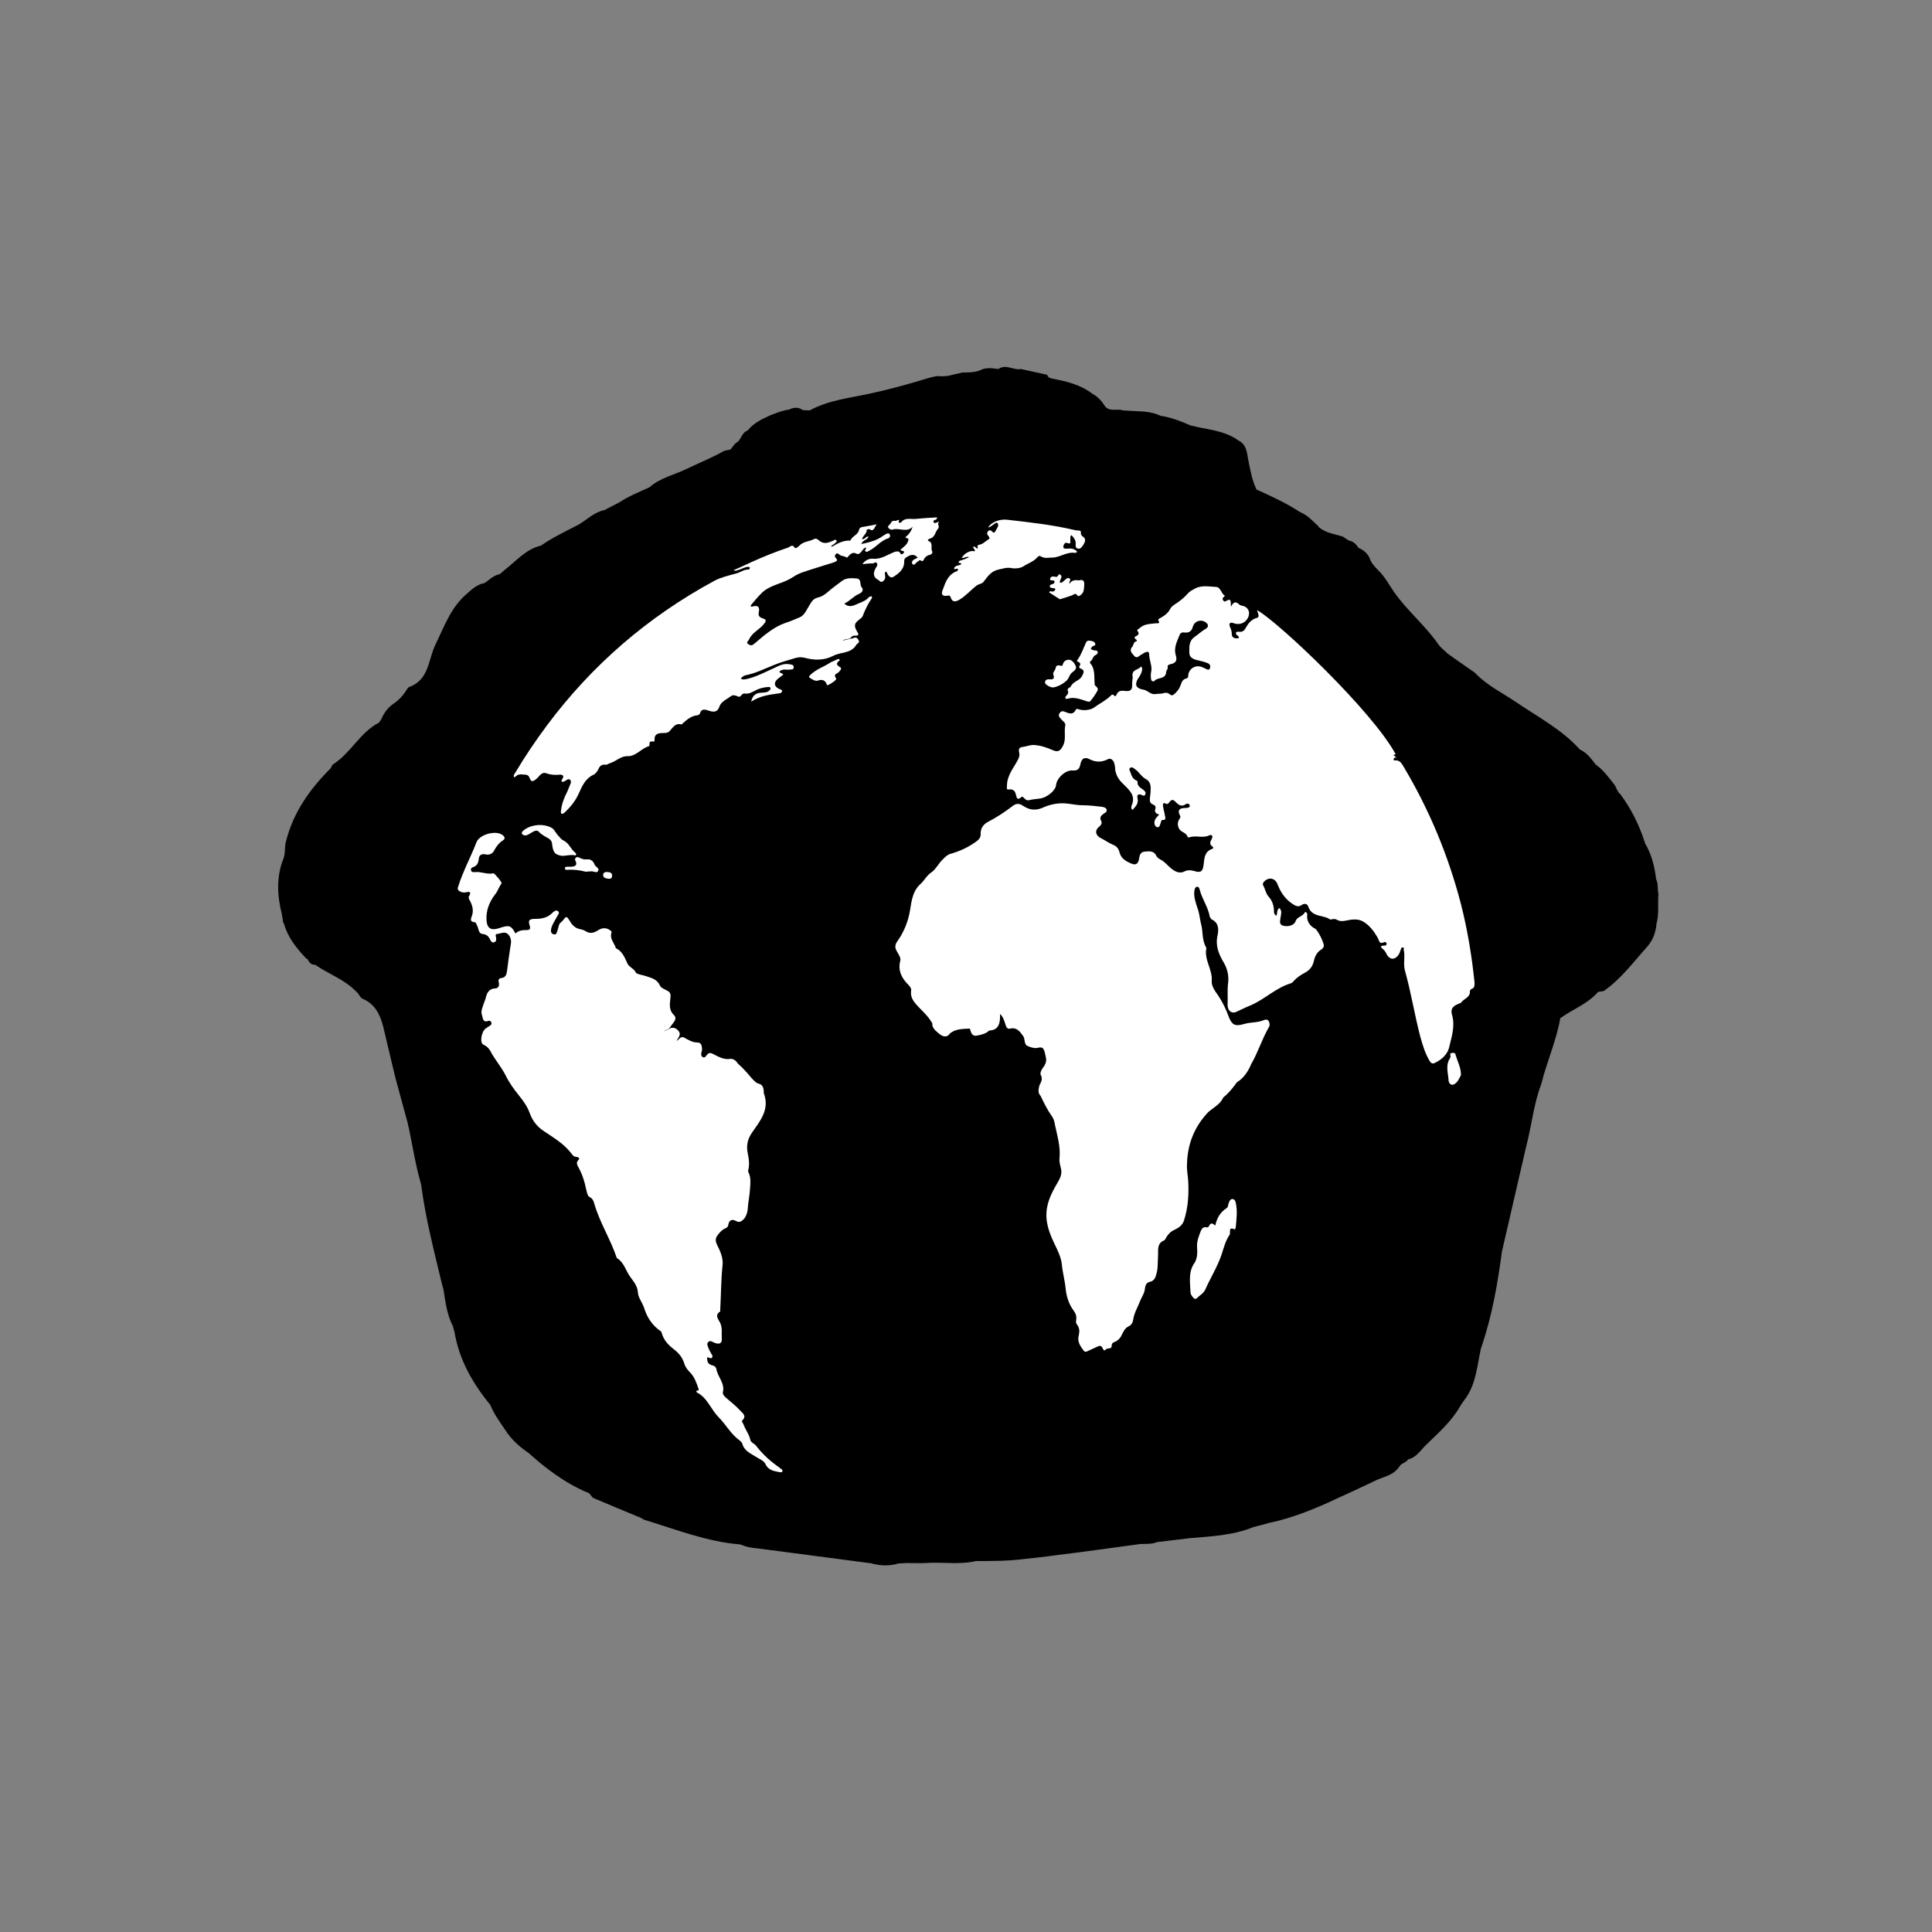<?xml version="1.0" encoding="utf-8"?>
<!-- Generator: Adobe Illustrator 22.1.0, SVG Export Plug-In . SVG Version: 6.00 Build 0)  -->
<svg version="1.1" id="Layer_1" xmlns="http://www.w3.org/2000/svg" xmlns:xlink="http://www.w3.org/1999/xlink" x="0px" y="0px"
	 viewBox="0 0 500 500" style="enable-background:new 0 0 500 500;" xml:space="preserve">
<rect x="0" y="0" width="500" height="500" fill="#808080" stroke="none"/>
<style type="text/css">
	.st0{fill:#FFFFFF;}
</style>
<g>
	<g>
		<path d="M428.6,227.5C428.6,227.5,428.6,227.5,428.6,227.5c-0.4-3.3-1.2-6.5-2.9-9.3c0,0,0,0,0,0c0-0.1,0-0.3-0.1-0.4
			c-1.4-4.4-3.5-8.5-6.2-12.2c-0.8-0.6-1-1.6-1.5-2.4c-1.5-1.9-2.9-3.9-4.9-5.3c-1.1-1.4-2.2-3-3.9-3.8c-0.1-0.1-0.2-0.1-0.3-0.2
			c0,0,0,0,0,0c-4.6-5.1-10.7-8.3-16.3-12.1c-3.7-2.5-7.7-4.4-10.8-7.7c-2.4-1.7-4.8-3.3-7.1-5v0c-0.8-0.8-1.8-1.5-2.4-2.4
			c-3.4-4.9-8.1-8.7-11.5-13.6c-1.3-1.9-2.4-4-4.1-5.6c0,0,0,0,0,0c-0.9-0.9-1.8-1.9-2.2-3.2c-0.6-1.2-1.6-2-2.8-2.5c0,0,0,0,0,0
			c-0.6-0.9-1.3-1.7-2.5-1.9c-0.5-0.3-1-0.6-1.5-1c-2.1-0.7-4.5-0.9-6.3-2.5c0,0,0,0,0,0l0-0.1c0,0,0,0,0,0c0,0,0,0,0,0l0,0
			c0,0,0,0,0,0c-1.5-1.4-2.9-3-4.9-3.8v0c-3.5-2.3-7.4-4.1-11.2-5.8c0,0,0,0,0,0c-1.1-2.2-1.5-4.5-2-6.9c-0.5-2.1-0.3-4.6-2.7-5.8
			c0,0,0,0,0,0c-3.7-2.7-8.2-2.8-12.4-3.9c0,0,0,0,0,0c-2.5-1.1-5.1-2.1-7.8-2.5c0,0,0,0,0,0c-2.6-1.3-5.5-1.1-8.3-1.3c0,0,0,0,0,0
			c-0.5,0-0.9-0.1-1.4-0.1c0,0,0,0,0,0c-1.4-0.5-3.2,0.4-4.5-0.9c-0.9-1.4-1.9-2.6-3.4-3.4c0,0,0,0,0,0c0,0,0,0,0,0
			c-3-2.3-6.6-3.2-10.3-3.9c0,0,0,0,0,0l0,0c-0.6-0.1-1.2-0.3-1.4-1c-2.3-0.5-4.5-1-6.8-1.5l0,0v0c-1.9,0.4-3.9-1.4-5.8,0
			c-1.7-0.2-3.3-0.5-4.9,0.4c0,0,0,0,0,0c-1.4,0.5-2.9,0.5-4.4,0.5c-1.3,0.3-2.6,0.6-3.9,0.9c-0.5,0-1,0.1-1.5,0.1v0c0,0,0,0,0,0
			c-1.1-0.2-2.2,0.1-3.3,0.4c-4.9,1.5-9.9,2.9-15,4c-5.3,1.2-10.9,1.7-15.8,4.4c0,0,0,0,0,0l0,0c-0.6,0-1.3,0-1.9-0.1
			c-1.1-0.8-2.3-0.7-3.5-0.1c-1.7,0.2-3.3,0.9-4.9,1.5c-2.2,1-4.3,2-5.8,3.9c-1.4,0.5-1.6,1.9-2.5,2.9c-0.9,0.4-1.3,1.3-1.9,2
			c-0.6,0.2-1.3,0.2-1.9,0.5c-3,1.7-6.3,3-9.4,4.5c-3.2,1.6-6.9,2.3-9.7,4.8v0c-2.6,1.2-5.4,2.3-7.8,3.9c0,0,0,0,0,0
			c-1.3,0.7-2.6,1.3-3.8,2c-2.7,0.5-4.6,2.5-6.8,3.8v0c-3.3,1.7-6.7,3.3-9.7,5.4c-3.9,0.9-6.4,4-9.4,6.3c0,0,0,0,0,0
			c-0.4,0.4-0.9,0.8-1.3,1.1c-1.6,0.3-2.7,1.5-3.9,2.3v0c-1.8,0.3-3.2,1.5-4.5,2.7c-4.2,3.5-5.9,8.5-8.2,13.2
			c-1.9,3.9-1.6,9.1-6.8,11c-0.4,0.1-0.6,0.7-0.9,1.1c-0.8,1.2-1.8,2.3-3,3.1c-1.5,1-2.6,2.4-3.3,4.1c-0.2,0.3-0.4,0.6-0.6,0.9
			c-4.9,2.5-7.3,7.9-11.9,10.8c-0.3,0.2-0.4,0.7-0.6,1c0,0,0,0,0,0c0,0,0,0,0,0c-5.4,5.4-9.7,11.4-11.6,19c-0.4,1.4-0.1,2.9-0.6,4.3
			c-1.9,4.7-1.7,9.5-0.5,14.3c0,0,0,0,0,0c0.1,0.6,0.2,1.2,0.3,1.7c0,0.4,0.1,0.7,0.3,1c1,3.5,3.2,6.3,5.8,9c0,0,0,0,0,0
			c0,0,0,0,0,0c0.1,0.1,0.2,0.1,0.3,0.1c0.4,0.9,0.9,1.5,2,1.5c0,0,0,0,0,0c3,2.1,6.5,3.4,9.4,5.8c0,0,0,0,0,0
			c0.5,0.5,1,0.9,1.5,1.4c0,0,0,0,0,0c0.5,0.6,0.8,1.4,1.4,1.6c3.2,1.4,4.5,4.1,5.3,7.3c0,0,0,0,0,0c1.1,4.5,2.1,9,3.2,13.4
			c1,3.8,2.1,7.6,3.1,11.4c1.2,5.2,1.9,10.5,3.4,15.6c0,0,0,0,0,0c0,0.1,0,0.3,0.1,0.4c1.1,8.6,3.3,17,5.3,25.4c0,0,0,0,0,0
			c0.2,0.6,0.3,1.2,0.5,1.9c0.5,3.2,0.9,6.4,2.4,9.3c0,0,0,0,0,0c0.1,0.5,0.3,1,0.4,1.4c0,0,0,0,0,0c1.2,7.3,4.7,13.4,9.3,19
			c0,0,0,0,0,0c0.9,2.3,2.4,4.3,3.8,6.4c1.5,2.4,3.6,4.3,5.9,5.9c0,0,0,0,0,0c0.2,0.1,0.3,0.2,0.5,0.4c1.3,1.1,2.5,2.2,3.8,3.2
			c3.6,2.8,7.4,5.3,11.7,7c0.1,0,0.1-0.1,0.2-0.1c0,0,0,0,0,0c0,0,0,0,0,0c-0.1,0-0.2,0.1-0.3,0.1c0.4,0.4,0.7,1,1.1,1.2
			c4,1.7,8.1,3.4,12.2,5.1l0,0c0.3,0.2,0.6,0.3,0.9,0.5l0,0l0,0c8.2,2.5,16.2,5.7,24.9,6.4c1.4,0.6,2.8,0.9,4.3,1c0,0,0,0,0,0
			c9.9,1.3,19.8,2.6,29.7,3.9c0.3,0.1,0.5,0.2,0.8,0.2c2.1,0.5,4.2,0.4,6.2-0.2c0,0,0,0,0,0c0.6,0,1.2,0,1.9-0.1l0,0l0,0
			c1.7,0,3.4,0.1,5.1,0c4.3-0.3,8.7,0.5,13-0.5c0,0,0,0,0,0c4.1,0,8.1,0,12.2-0.5c0,0,0,0,0,0c2.8-0.3,5.6-0.6,8.4-1
			c7.3-0.9,14.5-1.9,21.8-2.9l0,0l0,0c1.5-0.1,3,0.1,4.4-0.5c0,0,0,0,0,0c2.8-0.3,5.5-0.7,8.3-1c5.6-0.5,11.3-0.7,16.7-2.9
			c0,0,0,0,0,0c1.3-0.3,2.6-0.7,3.8-1c0.1-0.1,0.2-0.2,0.4-0.2c-0.1,0.1-0.3,0.1-0.4,0.2c6.1-1.3,11.9-3.6,17.6-6.3
			c0-0.1,0.1-0.1,0.1-0.2c0,0.1-0.1,0.1-0.1,0.2c3.3-1.5,6.6-3,9.9-4.6c2.1-1.1,4.5-1.3,6.1-3.3c0,0,0,0,0,0c0,0,0,0,0,0
			c0.2-0.3,0.5-0.6,0.7-0.9c0,0,0,0,0,0c0.6-0.5,1.5-0.7,1.9-1.4l0,0c2.2-0.5,3.3-2.5,4.8-3.9c3.2-3.1,6.5-6,8.7-9.9l0,0l0,0
			c0.5-0.8,1-1.5,1.6-2.3c2.6-3.9,2.8-8.4,3.8-12.8c0.2-0.3,0.2-0.5,0.3-0.8c2.6-7.8,4-15.9,5.1-24.1c2.1-9.1,4.2-18.2,6.3-27.3
			c1.4-5.3,1.9-10.9,3.9-16.1v0c1.4-5.7,3.9-11.2,4.9-17c0,0,0,0,0,0c3.2-2.3,7.1-3.7,9.8-6.8c0.5-0.1,0.9-0.1,1.4-0.2c0,0,0,0,0,0
			c4.5-3.1,7.7-7.5,11.3-11.5c1.5-1.7,2.2-3.7,2.4-5.9v0c0.7-2.6,0.3-5.2,0.5-7.8v0c0,0,0,0,0,0
			C428.9,230.1,429.2,228.8,428.6,227.5z M170.7,143.8C170.7,143.8,170.7,143.8,170.7,143.8L170.7,143.8
			C170.7,143.8,170.7,143.8,170.7,143.8C170.7,143.8,170.7,143.8,170.7,143.8C170.7,143.7,170.7,143.7,170.7,143.8
			C170.7,143.7,170.7,143.7,170.7,143.8z M389.5,296.8C389.5,296.8,389.5,296.8,389.5,296.8C389.5,296.8,389.5,296.8,389.5,296.8
			C389.5,296.8,389.5,296.8,389.5,296.8z M389.5,296.8C389.5,296.8,389.5,296.8,389.5,296.8C389.5,296.8,389.5,296.8,389.5,296.8
			C389.5,296.8,389.5,296.8,389.5,296.8z M428.1,233.3C428.1,233.3,428.1,233.3,428.1,233.3c0-0.1,0-0.3-0.1-0.4
			C428.1,233,428.1,233.1,428.1,233.3z M427.9,232.8c0,0,0.1,0.1,0.1,0.1C428,232.8,428,232.8,427.9,232.8z"/>
		<g>
			<g>
				<g>
					<path class="st0" d="M361.1,196c0.1,0.1,0.1,0.1,0.2,0.2C361.4,195.9,361.3,195.9,361.1,196z"/>
					<path class="st0" d="M381.6,254.2c-0.7-6.8-1.8-13.5-3.5-20.2c-3.3-12.7-8.3-24.7-15.1-36c-0.5-0.8-1-1.3-2-1.2
						c-0.7,0-0.2-0.7,0.2-0.9c-0.2-0.3-0.5-0.4-0.7-0.5c0.2,0,0.4-0.1,0.7-0.2c-6-11.1-29.9-33.8-35.7-37.2
						c-0.6-0.3,0.9,1.6-0.2,1.9c-1.5,0.4-2.3,1.5-2.9,2.6c-0.4,0.7-0.8,1.1-1.7,1c-0.3,0-0.6-0.1-0.8,0.2c-0.2,0.4,0.2,0.6,0.4,0.8
						c0.2,0.2,0.5,0.4,0.2,0.7l-0.7,0c-0.6-0.1-1-0.4-1-1c0-0.7-0.2-1.4-0.5-2c-0.1-0.3-0.2-0.7,0-0.9c0.3-0.3,0.7-0.1,1,0
						c1.4,0.5,2.9,0,3.6-1.3c0.8-1.4,0.2-2.9-1.3-3.2l-0.7-0.2c-0.9-0.9-1.6-1.1-2.3,0.4c-0.2-0.9,0.3-2.5-1.4-1.4
						c-0.3,0.2-0.5,0-0.7-0.3c-0.1-0.3-0.2-0.5,0.1-0.7l0.4-0.4c-1-0.6-1.1-2.3-2.3-2.3c-1.8-0.1-3.7-0.5-5.4,0.4
						c-0.7,0.4-1.4,0.7-1.9,1.3c-0.8,0.9-1.6,1.6-2.6,2.3c-0.7,0.5-1.5,0.9-1.9,1.6c-0.6,1.2-1.6,1.9-2.7,2.5
						c-0.2,0.1-0.6,0.3-0.4,0.6c0.5,0.8-0.1,0.7-0.6,0.7c-1.5,0.2-3.1,0.1-4.3,1.3c-0.2,0.2-0.8,0.3-0.5,0.7
						c0.6,0.8,0.1,1.1-0.5,1.4c-0.3,0.1-0.4,0.4,0,0.7c0.3,0.2,0.5,0.5,0.1,0.6c-0.7,0.2-0.6,0.9-0.9,1.3c-1,1-0.2,1.7,0.4,2.4
						c0.7,0.9,1.3,0,1.9-0.3c0.4-0.2,0.7-0.5,1.1-0.6c0.4-0.2,0.9-0.2,0.9,0.5c0,1.6,0.9,3.1,0.5,4.7c-0.1,0.5-0.1,1.1,0,1.7
						c0,0.6,0.6,0.8,0.9,0.5c0.8-1,2.9-0.3,3-2.3c0-0.3,0.5-0.8,0.4-1.2c-0.1-0.5,0.2-0.7,0.7-0.8c1.4-0.3,1.8-0.9,1.4-2.3
						c-0.6-1.9,0.3-3.6,1-5.3c0.2-0.6,0.8-0.7,1.3-0.6c1.2,0.1,1.8-0.4,2.1-1.5c0.5-1.6,2.2-2,3.4-1.1c0.7,0.6,0.7,1.1,0,1.6
						c-1.1,0.6-2,1.5-2.9,2.1c-1.6,1.1-1.4,2.7-1.4,4.2c0,1.2,1.2,1.7,2.3,1.9c0.8,0.2,1.7,0.4,2.4,0.7c0.6,0.2,0.9,0.8,0.6,1.4
						c-0.3,0.6-0.8,0.2-1.2,0c-0.3-0.1-0.6-0.3-0.9-0.4c-1.7-0.6-3.4,0.5-3.5,2.3c0,0.4-0.1,0.6-0.5,0.7c-0.9,0.2-1.2,0.9-1.4,1.6
						c-0.4,1.1-1,1.9-1.9,2.6c-0.7,0.5-1.1-0.5-1.8-0.5c-0.3,0-0.6,0-0.8,0.1c-0.6,0.2-1.3,0.1-1.9,0.2c-1.4,0.3-2.1-0.9-3.2-1.1
						c-2-0.3-2.5-1.3-1.4-3c0.5-0.7,0.9-1.4,1-2.3c0-0.3-0.2-0.9-0.4-0.6c-0.7,0.8-2.3,0.7-2.1,2.3c0.1,0.6-0.1,1.3-0.1,2
						c0.1,1.7-0.4,2.1-2,1.9c-0.9-0.1-1.6,0-2,0.9c-0.2,0.4-0.3,0.7-0.8,0.2c-0.2-0.3-0.5-0.1-0.7,0.1c-1.3,1.3-3,2.1-4.5,3.2
						c-0.9,0.6-2.8,0.8-4,0.3c-0.3-0.1-0.5,0-0.6,0.2c-0.6,1.3-1.6,1-2.6,0.6c-0.6-0.3-1.2-0.4-1.6,0.3c-0.4,0.6,0,1.1,0.4,1.5
						c0.4,0.5,1.2,0.9,1.1,1.6c-0.4,1.7,0.3,3.6-0.6,5.3c-0.7,1.3-1.2,1.7-2.5,1.2c-1.6-0.7-3.2-1.3-5.1-1.4c-1,0-1.9,0.4-2.8,0.5
						c-1.7,0.2-0.7,1.5-0.9,2.3l-0.2,0.7c-1.1,2.3-3,4.2-3,7.1c0,0.7-0.2,1,0.6,0.9c1-0.1,1.5,0.4,1.7,1.3c0.2,0.7,0.3,1.7,1.4,0.7
						c0.3-0.3,0.6,0.1,0.8,0.3c0.3,0.4,0.8,0.6,1.2,0.5c1-0.3,2.1-0.3,3.2-0.5c1.7-0.4,3.7-2.1,3.8-3.4c0.2-1.9,2.5-4,4.4-3.8
						c1.2,0.1,1.7-0.5,1.9-1.6c0.3-1.5,1.1-2,2.4-1.3c1.6,0.8,3.1,0.8,4.7,0c0.6-0.4,1.3,0.1,1.6,0.8c0.2,0.6,0.3,1.2,0.3,1.8
						c0.2,1.6,1,2.8,2.2,3.9c1.4,1.4,3.2,2.9,2.1,5.4c-0.1,0.3-0.3,0.8,0.2,1.2c0.8-0.9,1.6-1.6,1.3-3c-0.2-0.6,0-1.3,1-0.9
						c0.3,0.1,0.7,0.5,1-0.1c0.2-0.4,0-0.8-0.4-1.1c-0.7-0.6-1.8-1-1.6-2.3l-0.3-0.2c-0.9-0.4-1.2-1.1-1.5-2
						c-0.1-0.4-0.6-0.9-0.1-1.3c0.5-0.3,0.9,0.1,1.3,0.4c1,0.7,1.6,1.9,2.7,2.5c1,0.5,1.3,1.4,1.3,2.5c0,0.8-0.1,1.6-0.2,2.4
						c-0.1,0.8,0,1.4,0.8,1.7c0.5,0.2,0.8,0.6,0.6,1.1c-0.3,0.9,0.2,1.3,1,1.5c-0.4,0.5-0.8,0.8-1,1.2c-0.4,0.7-0.3,1.7,0.3,2
						c0.8,0.4,0.9-0.6,1.1-1.1c0.1-0.3,0.1-0.7,0.5-0.7c0.9,0.1,0.7-0.6,0.6-1c-0.1-0.8-0.4-1.7-0.5-2.5c-0.1-0.4,0-1.1,0.5-0.8
						c0.7,0.4,0.9,0,1.2-0.4c0.5-0.6,0.9-0.6,1.4-0.1c0.8,0.8,1.6,1.6,2.8,0.7c0.3-0.2,0.9-0.2,1,0.4c0.1,0.5-0.5,0.5-0.8,0.6
						l-0.6,0c-1.2,0.1-1.8,0.5-1.2,1.8c0.1,0.2,0.3,0.5,0.1,0.8c-0.8,1-0.7,2.2-0.1,3c0.5,0.7,1.8,0.8,2.1,2l0.4,0
						c1.7-0.6,3.5,0.3,5.1-0.5c0.7-0.3,1.1,0.1,0.7,0.9c-0.4,0.7-0.7,1.4,0.2,2c0.3,0.2,0.2,0.5-0.1,0.6c-2,0.7-2,2.4-2.2,4
						c-0.2,1.8-0.7,2.3-2.5,1.7c-0.9-0.2-1.6-0.3-2.4,0.1c-1.3,0.7-2.5,0.1-3.7-0.9c-0.8-0.7-1.5-1.6-2.5-2.1
						c-0.5-0.3-0.9-0.5-1.2-1.1c-0.6-1.3-1.9-1.1-3-1c-1,0.1-1.3,0.9-1.4,1.8c-0.2,1.3-0.8,1.8-2,1.3c-1.4-0.6-2.7-1.3-3.1-3
						c-0.2-0.8-0.7-1.5-1.5-1.8c-1.2-0.5-2.3-1.3-3.5-1.9c-1.2-0.7-1.4-1.9-0.3-2.8c0.5-0.4,0.9-0.9,0.6-1.5
						c-0.5-0.9-0.1-1.4,0.6-1.9c0.4-0.3,0.9-0.4,0.8-1c-0.1-0.6-0.7-0.7-1.2-0.8c-1.7-0.2-3.4-0.4-5-0.4c-1.6,0-3.1-0.4-4.7-0.5
						c-2.1-0.1-4.1,0.4-5.8,1.2c-2,0.8-3.5,0.4-5-0.6c-0.9-0.6-1.7-0.6-2.5,0c-2.1,1.6-4.2,3-6.5,4.2c-1.2,0.6-2,1.7-1.9,3.2
						c0,0.7-0.3,1.2-0.9,1.7c-2.1,1.6-4.5,2.7-7,3.4c-0.7,0.2-1.3,0.8-1.8,1.3c-1.2,1.1-1.9,2.7-3.1,3.5c-1.2,0.8-1.8,2.1-2.7,2.9
						c-2.5,2.2-2.4,5.3-3,8c-0.6,2.6-1.6,4.8-3,6.8c-0.6,0.8-0.8,1.6-0.3,2.5c0.4,0.8,1.2,1.8,1,2.6c-0.7,2.6,0.4,4.6,2.1,6.3
						c0.4,0.4,0.8,0.9,0.7,1.5c-0.3,2.1,1.1,3.3,2.3,4.6c1.2,1.2,2.4,2.4,3.2,3.9c-0.1,0.7,0.3,1.3,0.8,1.8c0.7,0.6,1.3,1.3,2.2,1.5
						c0.6,0.1,1.1-0.1,1.5-0.7c1.5-1.3,3.4-1.2,5.2-1.3c0.3,1,0.5,2.1,1.9,1.8c1.1-0.2,2.3-0.5,3.1-1.3c2.5-0.1,2.9-1.9,2.8-4.3
						c1,1,1.1,1.9,1.4,2.7c0.2,0.6,0.4,1.3,1.2,1.1c1.7-0.4,2.5,0.7,3.3,1.8c0.6,0.7,0.3,1.8,0.9,2.5c0.5,0.3,1,0.5,1.5,0.6
						c0.4,0.1,0.8,0.2,1.3,0.1c1.4-0.3,1.6-0.1,2,1.2c0.1,0.5,0.2,0.9,0.3,1.4c0.2,1.1-0.3,1.9-0.9,2.7c-0.4,0.6-0.7,1.3-0.4,1.8
						c0.5,1,0,1.8-0.4,2.6c-0.2,0.9-0.5,1.9,0.3,2.7c0.9,1.9,1.8,3.7,3,5.4c0.4,0.6,0.6,1.3,0.7,2c0.6,2.9,1.5,5.7,1.2,8.7
						c-0.1,0.8,0.1,1.6,0.3,2.4c0.4,1.3,0.1,2.4-0.6,3.6c-1.2,2.1-2.4,4.1-2.9,6.7c-0.7,3.7,0.6,6.8,2,9.7c0.8,1.7,1.6,3.3,1.8,5.1
						c0.2,2.2,0.8,4.2,1,6.4c0.2,1.9,0.8,3.9,2,5.5c0.6,0.8,0.9,1.6,0.7,2.6c-0.1,0.4,0,0.9,0.3,1.2c0.6,0.8,0.6,1.7,0.4,2.6
						c-0.5,1.7,0.4,2.9,1.3,4.1c0.2,0.3,0.5,0.3,0.9,0.1c0.8-0.4,1.6-0.7,2.4-1.1c0.6-0.3,1.2-0.6,1.6,0.4c0.1,0.3,0.4,0.7,0.7,0.3
						c0.5-0.6,1.6,0,1.6-1c0-0.8,0.5-0.9,1-1.1c0.6-0.3,1-0.7,1.4-1.3c0.5-1,0.9-2.1,1.9-2.6c0.9-0.4,1.2-1.1,1.3-2
						c0.3-1.7,1.2-3.1,1.8-4.7c0.4-1,1.1-1.9,1.2-3.1c0.1-0.7,0.3-1.5,1.1-1.7c1.5-0.3,1.7-1.4,2-2.6c0.3-1.3,0.2-2.7,0.3-4.1
						c0.1-1.5-0.4-3.3,1.6-4.1c0.2-0.1,0.3-0.4,0.5-0.7c0.5-0.9,1.2-1.6,2.1-2c1.1-0.5,2.1-1.2,2.5-2.4c1.1-3.4,1.3-6.9,1.1-10.4
						c-0.1-1.4-0.4-2.8-0.3-4.2c0.1-5.2,1.9-9.7,5.5-13.5c1.4-1.2,3.1-2,3.9-3.8c1.4-1.1,2.5-2.5,3.5-3.9c1.8-1.1,2.9-2.8,3.7-4.7
						c1.8-3.1,2.8-6.5,4.6-9.6c0.3-0.5,0.2-1.1-0.1-1.6c-0.3-0.4-0.8-0.4-1.2-0.2c-1.6,0.7-3.4,0.5-5.1,1c-2.4,0.7-3.2,0.3-4.1-2.1
						c-0.8-2.2-1.9-4.3-3.3-6.2c-0.6-0.9-1.1-1.9-1-2.9c0.2-2.9-2-5.4-1.4-8.4l-0.1-0.3c-1.1-1.9-0.7-4.1-1.3-6.1
						c-0.3-1.3-0.4-2.7-0.9-4c-0.5-1.5-1-3-0.8-4.5c0.1-0.4,0.2-0.9,0.6-1c0.6-0.1,0.7,0.5,0.8,0.8c0.6,2.4,2.2,4.5,2.6,7l0.4,0.6
						c2,0.9,1.9,2.7,1.6,4.2c-0.6,2.7,0.3,4.8,1.6,7c1,1.7,1.4,3.6,1.1,5.6c-0.2,1.7,0,3.4-0.1,5.1c-0.1,1.8,1.1,2.7,2.4,2
						c1.4-0.7,2.8-1.3,4.2-1.9c3.3-1.6,6.1-4.3,9.7-5.4c0.3-0.1,0.6-0.3,0.8-0.6c0.8-0.9,1.7-1.5,2.8-2.1c1.2-0.6,2.1-1.6,2.4-3
						c0.3-1.3,0.8-2.4,2-3.1c0.3-0.2,0.5-0.5,0.6-0.8c0.2-0.7-1.6-4.3-2.3-4.6c-1.3-0.6-2.2-2-2-3.5c0.1-0.6-0.5-0.9-0.6-0.7
						c-0.5,1.1-2,1.1-2.4,2.3c-0.3,1-1.8,1.5-3.1,1.2c-1.3-0.3-0.9-1.3-0.8-2.1c0.1-0.9,0.5-1.7-0.3-2.5c-0.8,0.5-0.4,1.4-0.8,2
						c-0.5-0.3-0.6-0.7-0.6-1.1c0-1.5-0.4-2.8-1.5-4c-0.6-0.7-0.8-1.9-1.3-2.8c-0.2-0.3,0-0.6,0.2-0.9c1.2-1.3,2.9-1,3.5,0.6
						c0.8,2.1,2,3.9,4,5.2c0.8,0.5,1.4,0.8,2.3,0.2c0.7-0.5,1.5-0.3,1.7,0.5c1,2.8,4,2,5.7,3.3l0.4-0.1c0.5-0.1,1-0.1,1.4,0.2
						c0.8,0.4,1.6,0.3,2.5,0.1c1.3-0.3,2.9-0.4,4,0.2c1.7,0.9,2.9,2.5,3.9,4.2c0.5,0.9,0.4,1.9,1.8,1.2c0.2-0.1,0.5,0.1,0.6,0.5
						l-0.3,0.4c-2.2,0-0.8,0.7-0.3,1.3c0.3,0.4,0.5,0.8,0.7,1.2c0.8,1.2,1.9,1.2,2.8,0.1c0.4-0.5,0.5-1,0.7-1.5
						c0.1-0.3,0.2-0.7,0.6-0.6c0.4,0.1,0.1,0.5,0.2,0.7c0.4,1.7-0.2,3.5,0.3,5.3c1.6,5.7,2.5,11.5,4,17.2c0.6,2.1,1.2,4.2,2.4,6.2
						c0.3,0.5,0.7,0.8,1.3,0.5c1.9-0.9,3.4-2.3,3.8-4.3c0.6-2.6,1.5-5.2,0.7-8.1c-0.5-1.6,0.2-2.4,1.9-3l0.4-0.2
						c0.7-1.1,2.5-1.3,2.3-3.1l0.3-0.4C381.7,255.7,381.6,255,381.6,254.2z"/>
					<path class="st0" d="M201.7,379.8c-2.3-1.6-4.3-3.4-6-5.6c-0.4-0.6-1.3-0.8-1.5-1.5c-0.3-1.5-1.3-2.7-1.8-4.1
						c-0.1-0.3-0.6-0.8-0.3-1c1.2-1.1,0.1-1.9-0.5-2.5c-1-1.1-2.2-2.1-3.4-3.1c-0.6-0.5-1.3-1.1-1.1-1.8c0.5-2.3-1.4-3.9-1.7-5.9
						c-0.1-0.4-0.4-0.8-0.9-0.9c-1.2-0.3-1.5-0.8-1.5-2.1c0.4-0.1,1,0.5,1.3,0c0.3-0.4-0.2-0.8-0.4-1.3c-0.2-0.3-0.4-0.7-0.5-1
						c-0.2-0.6-0.6-1.2-0.1-1.7c0.5-0.5,1.1,0,1.6,0.2c1.2,0.5,2,0.2,1.9-1.1c-0.1-1.3,0.2-2.7-0.4-4c-0.4-0.9-1.6-2,0-3l0-0.5
						c0.2-3.8,0.2-7.7,0.6-11.5c0.2-1.8-0.6-3.6-1.4-5.2c-0.5-1-0.5-1.7,0.1-2.5c0.5-0.7,1.1-1.4,2-1.8c0.5-0.2,0.7-0.4,0.8-1
						c0.2-1.1,0.9-1.5,2-0.9c0.8,0.5,1.4,0.1,2-0.5c0.6-0.7,0.9-1.6,1-2.5c0.1-1.8,0.5-3.5,0.6-5.3c0.1-1.4,0.3-2.9-0.4-4.3
						c-0.1-0.2-0.1-0.6,0-0.8c0.3-1.4,0.1-2.8-0.2-4.2c-0.4-2,0-3.7,1.2-5.4c2.1-3,4.5-5.9,3-10c-0.1-0.3,0-0.8-0.1-1.1
						c-0.1-0.6-0.4-1.2-1.1-1.4c-0.9-0.2-1.4-0.9-2-1.5c-1.1-1.3-2.2-2.6-3.5-3.7c-0.6-0.9-1.3-1.5-2.5-1.2c-1.4,0-2.6-0.6-3.7-1.2
						c-0.9-0.5-1.4-0.6-2,0.3c-0.2,0.3-0.5,0.6-0.9,0.4c-0.4-0.2-0.5-0.6-0.4-1.1c0.1-0.4,0.2-0.7,0.2-1.1c-0.1-0.8-0.2-1.6-1.2-1.6
						c-1.3,0-2.4-0.7-3.5-1.3c-0.9-0.4-1.2,0.5-1.9,0.9c0.4-0.9,1.3-1.6,0.5-2.6c-0.6-0.7-1.4-1.1-2.3-0.6c-0.5,0.3-1,0.5-1.5,0.7
						c0.5-0.4,1.1-0.4,1.5-0.9c0.4-0.5,0.7-1,1.1-1.5c0.4-0.5,0.6-1.2,0.1-1.7c-1.4-1.3-1.2-2.8-1-4.5c0.1-0.7,0.1-1.5-0.8-1.9
						c-0.7-0.4-1.6-0.7-1.9-1.3c-0.7-1.7-2.2-2-3.7-2.5c-0.8-0.3-1.7-0.3-2.5-0.8c-0.4-1.1-1.7-1.4-2.2-2.4c-0.7-1.5-1.3-3.2-3-4
						l-0.2-0.5c-0.5-1.2-1.5-2.2-0.9-3.7l-0.1-0.2c-1.1-1-2.3-1-3.5-0.2c-1.1,0.7-2.1,0.9-3.3,0.1c-0.3-0.2-0.7-0.3-1.1-0.4
						c-1.3-0.2-2.2-1-2.8-2.1c-0.9-1.4-0.9-1.4-1.9-0.1l-0.3,0.3c-0.8,0.5-0.7,1.4-1,2.1c-0.2,0.5-0.2,1.3-1,1.1
						c-0.8-0.2-0.8-0.9-0.6-1.7c0.3-1,0.9-1.8,1.4-2.8c0.2-0.5,0.9-1,0.3-1.5c-0.5-0.4-1.1,0.1-1.5,0.5c-1.2,1.2-2.7,1.5-4.3,1.5
						c-1.6,0-2,0.3-1.5,1.8c0.3,1-0.2,1.1-0.9,1.1c-1,0-2,0.1-2.8,0.9c-1.1-2.1-1.6-2.3-4.2-1.4c-2.1,0.7-3.2,0.1-3.3-2.2
						c-0.1-2.4,0.7-4.5,2.2-6.5c0.7-0.8,1-1.9,1.7-2.9c0.2-0.2-1.8-2.6-2.1-2.6c-1.6,0.4-3.2-0.5-4.8-0.3c-0.4,0-0.9,0.1-1-0.5
						c-0.1-0.5,0.2-0.7,0.6-0.8c1-0.4,1.3-1.1,1.4-2.1c0.1-1,0.7-1.4,1.7-1.2c1.2,0.3,2-0.3,2.4-1.2c0.5-0.9,1.1-1.7,2-2.3
						c0.8-0.5,0.8-1-0.1-1.6c-1.7-1.1-5.8-0.1-6.6,2c-1.5,3.9-3.6,7.7-4.8,11.7c-0.3,0.9,1.2,1.5,2.2,1.2c0.9-0.2,1.3,0,0.7,1
						c-0.2,0.3-0.1,0.6,0.1,1c0.7,1.2,1.1,2.6,0.7,3.9c-0.3,1-0.8,1.7,0.7,1.9c0.4,0,0.3,0.5,0.5,0.7c0.5,0.7,0.3,2.1,1.4,2.3
						c1.1,0.1,1.7,0.6,2.1,1.6c0.2,0.4,0.6,0.8,1.1,0.5c0.5-0.2,0.4-0.6,0.4-1.1c-0.1-0.4-0.3-1,0.3-1c0.9-0.1,1.9-0.7,2.7,0
						c0.7,0.6,1,1.7,0.8,2.6c-0.4,2.4-0.7,4.8-1,7.1c-0.1,0.8-0.4,1.6-1.4,1.7c-0.8,0.1-0.9,0.6-0.7,1.2c0.2,0.9-0.2,1.5-1,1.5
						c-1.6,0.1-2.1,1.2-2.4,2.5c-0.2,0.7-0.5,1.3-0.7,2c-0.3,0.8-0.6,1.7-0.2,2.6c0.2,0.9,0.3,1.8,1.6,1.3c0.3-0.1,0.5,0,0.7,0.3
						c0.2,0.3,0.1,0.6-0.1,0.8c-0.4,0.3-0.8,0.5-1.2,0.8c-1.2,0.7-1.8,3.9-0.6,4.3c1.3,0.6,1.7,1.6,2.2,2.5c1.1,1.8,2.4,3.4,3.4,5.3
						c0.9,1.9,2.2,3.7,3.5,5.3c1.2,1.5,2.2,2.9,2.8,4.6c0.7,1.9,1.8,3.4,3.6,4.6c2.5,1.7,5.1,3.2,7,5.6c0.4,0.5,0.7,1.1,1.5,1.1
						c0.4,0,1,0.4,0.5,0.8c-0.7,0.7-0.3,1.3,0,1.9c1,1.8,1.6,3.7,2,5.7c0.2,0.7,0.3,1.7,0.9,2c0.8,0.4,1,1,1.2,1.7
						c1.4,4.9,4.2,9.2,5.8,14l0.2,0.2c1.7,1.1,2.1,3,3.2,4.6c0.9,1.3,2,2.4,2.1,4.3c0.1,1.3,1.2,2.6,1.6,3.9
						c0.8,2.6,2.2,4.6,4.4,6.1l0.2,0.5c0.5,1.8,1.7,3,3.1,4.1c1.3,1,2.2,2.1,2.7,3.7c0.3,1,0.9,1.7,1.6,2.4c1.1,1.2,1.6,2.7,2.1,4.2
						l0,0.3c-1.3,0.2-0.1,0.8,0,0.8c2.4,1.5,3.3,4.3,5.2,6.2c1.7,1.7,2.9,3.9,4.8,5.5c0.5,0.4,1.1,0.8,1.3,1.3
						c0.5,1.9,2.1,2.5,3.5,3.4c0.9,0.6,2.1,1,2.5,1.9c0.8,1.7,2.3,1.8,3.7,2.1c0.7,0.1,0.9-0.2,0.5-0.8
						C202.2,380.3,202,380,201.7,379.8z"/>
					<path class="st0" d="M134.2,200.5l0.4-0.1c0.8,0.1,2-0.1,2.3,0.6c0.6,1.4,0.8,1.5,2,0.5c0.7-0.6,1.3-1.8,2.4-1.4
						c1.1,0.4,2.2,0.5,3.3,0.4c0.8-0.1,1.7,0.1,0.8,1.3l-0.1,0.5l0.6,0l0.7-0.4c0.3-0.2,0.6-0.4,0.9-0.1c0.3,0.2,0.3,0.6,0.2,0.9
						c-0.3,0.7-0.6,1.5-0.9,2.2c-0.8,1.5-1.4,3.1-1.6,4.8c0,0.3-0.2,0.7,0.2,0.9c0.3,0.1,0.5-0.2,0.7-0.3c1.6-1.5,2.9-3.1,3.8-5.2
						c0.8-1.8,1.7-3.7,3.7-4.6c0.6-0.3,1-0.9,1.3-1.5c0.3-0.8,0.9-1.2,1.7-1.1c0.5,0.1,0.9-0.3,1.3-0.4c1.6-0.5,2.8-1.9,4.6-1.8
						c2.2,0,3.5-2.1,5.5-2.6l0.1-0.4c-0.1-0.7,0.2-0.9,0.9-0.8c0.3,0.1,0.4-0.1,0.4-0.4c-0.1-1.6,1-1.8,2.2-1.8c0.6,0,1.1,0,1.6-0.4
						c0.9-0.9,1.5-2.3,3.2-1.8l0.3-0.3c1.1-1,2.3-2,3.9-2.1l0.5-0.3c0.4-1.7,1.6-1.1,2.6-0.8c1.3,0.4,2.1,0.1,2.5-1.2
						c0.5-1.3,1.9-1.8,2.9-2.6c0.7-0.5,1.3-0.2,2,0.1c0.3,0.1,0.5-0.1,0.7-0.3c0.3-0.4,0.6-0.6,1.1-0.5c0.9,0.1,1.6-0.3,2.4-0.7
						c1-0.6,2.2-0.9,3.4-1c0.3,0,0.6-0.1,0.7,0.3c0.1,0.3-0.2,0.5-0.4,0.7c-0.6,0.5-1.4,0.4-2.2,0.5c-1.4,0.1-2.1,0.9-2.4,2.3
						c2.1-1.4,4.4-1.8,6.8-2.1l0.7-0.1c0.3-0.1,0.5-0.3,0.5-0.6c0-0.3-0.3-0.3-0.5-0.4c-1.6-0.6-1.8-1.8-0.5-2.8
						c0.4-0.3,0.9-0.7,1.3-1c-0.2-0.5-0.9-0.3-1-0.8c0.8-0.8,1.8-0.4,2.6-0.5c0.5-0.1,1.2,0.1,1.1-0.7c0-0.6-0.6-0.6-1.1-0.7
						c-1.6-0.3-2.9,0.5-4.2,1.1c-2.2,1-4.3,2.1-6.7,2.7c-0.6,0.1-1.1,0.3-1.7-0.1c0.4-0.5,0.9-0.8,1.5-0.9c2.5-0.5,4.8-1.7,7.1-2.6
						c1.7-0.7,3.5-1.2,5.2-1.7c0.9-0.3,1.7-0.4,2.6-0.2c2.6,0.7,5.1,0.8,7.6-0.5c1.9-1,4.5-0.5,5.9-2.8c0.2-0.4,1-0.5,0.6-1.2
						c-0.3-0.7-0.8-0.9-1.5-0.5c-0.9,0.1-1.7,0.4-2.7,0.6c0.9-0.6,1.9-0.2,2.4-1c0.3-0.3,0.7-0.3,1.1-0.3c0.7,0,0.8-0.3,0.4-0.9
						c-1-1.7-0.9-2.3,0.8-3.5l0.5-0.5c0.6-1.6,1.3-3.1,2.3-4.6c0.2-0.2,0.3-0.5,0-0.7l-0.6,0.2c-0.6,0.8-1.6,1.2-2.3,1.5
						c-1.2,0.4-2.6,1.6-4.1,0.2c1.5-0.7,2.4-1.9,3.8-2.5c1-0.4,1.2-1.2,0.7-1.7c-0.6-0.7,0.1-2.2-1.4-2.3c-1.4-0.1-2.7-0.2-3.9,0.8
						c-1,0.8-2.1,1.5-3.1,2.4c-0.8,0.7-1.8,1.5-2.8,1.7c-1.3,0.3-1.7,1-2.3,2c-0.7,1.1-1.3,2.6-2.4,3.1c-1.2,0.5-2.5,1.1-3.8,1.5
						c-3.2,1.1-5.6,3.3-8.1,5.4c-0.6,0.5-0.8,0.5-1.4,0.2c-0.9-0.5-0.2-0.8,0-1.2c0.8-1.9,2.7-2.6,3.9-4.1c0.8-1,0.5-1.2-0.4-1.5
						c-0.9-0.3-1.1-0.8-0.9-1.7c0.2-1-0.1-1.7-1.4-1.4c-0.3,0.1-0.5,0.2-0.8-0.1c0.9-1.1,1.8-2.2,2.8-3.2c1.1-1.2,2.8-1.9,4.4-2.5
						c1.4-0.5,2.7-1,3.9-1.8c1.6-1.1,3.4-1.5,5.2-2.1c1.8-0.6,3.6-1.1,5.4-1.7c0.5-0.2,1.1-0.4,0.4-1.1c-0.3-0.3-0.3-0.7,0-1
						c0.3-0.3,0.6-0.2,0.9,0.1c0.4,0.4,1.1,0.4,1.6,0.6c0.4,0.4,0.6,0.1,0.8-0.2c0.6-0.6,1.1-1.1,2.1-0.6c0.5,0.3,0.9-0.2,1.2-0.5
						c0.4-0.4,0.6-1,1.2-1.1c0.2,0.4-0.5,0.7-0.1,1c0.4,0.3,0.7-0.1,1-0.2c1.8-0.9,2.9-2.6,4.9-3.2c0.3-0.1,0.6-0.5,0.4-0.9
						c-0.2-0.5-0.6-0.4-1-0.2c-0.5,0.3-1,0.6-1.4,0.9c-1.5,0.9-3.1,1.3-5,1.7c0.4-1.1,1.5-1,1.9-1.9c-0.8-0.2-0.9,0.8-1.7,0.6
						c0.2-0.9,1.3-1.4,1.2-2.4l0.6-0.2c1.3,0.9,1.3-0.4,2-1.2c-1.5,0.3-2.6,0.5-3.8,0.7c-0.5,0.1-0.7,0.3-0.8,0.8
						c-0.3,1.3-1.8,1.5-2.2,2.7c-1.8-0.1-3.3,0.7-4.8,1.6l-0.2-0.2c0.4-0.3,0.8-0.5,1.1-0.8c0.2-0.2,0.5-0.4,0.2-0.7
						c-0.3-0.3-0.5,0-0.7,0.1c-1.2,0.5-2.4,1.1-3.7,0c-0.3-0.2-0.7-0.7-1.3-0.4c-1.3,0.7-2.9,0.6-3.9,1.8c-0.3,0.3-0.9,0.7-1.1,0.5
						c-0.6-1.1-1.2-0.3-1.7-0.1c-3.3,1.1-6.5,2.4-9.6,3.8c-1.5,0.7-3,1.4-4.6,2.1c0.6,0.2,1,0,1.3-0.1c0.8-0.2,1.5-0.7,2.4-0.8
						c0.2,0,0.5,0,0.6,0.3l-0.3,0.4c-1.2-0.1-2.1,0.7-3.2,1c-1.9,0.5-4,1-5.7,1.9c-17.2,9.3-31.7,21.8-43.4,37.5
						c-2.9,3.9-5.6,7.9-8.1,12.1c-0.2,0.4-0.7,0.8-0.3,1.3C133.4,201,133.9,200.5,134.2,200.5z"/>
					<path class="st0" d="M244.9,154.2c0.4,0,0.9-0.3,1.1,0.3c0.4,1.3,1.1,1.4,2.3,0.7c1.7-1,2.9-2.5,4.5-3.7c0.6-0.4,1.4-0.4,1.8-1
						c1-1.3,1.9-2.7,3.8-3.1c1.1-0.2,2-0.6,3.2-0.4c1,0.2,2.4,0.1,3.2-0.4c1.2-0.8,2.6-1.2,3.6-2.3c0.2-0.3,0.6-0.6,1-0.3
						c0.9,0.6,2,0.3,2.9,0.3c2,0,3.8-1.6,6-1.2l0.5-0.3c-0.8-0.9-1.7-0.9-2.7-0.8c-0.4,0-1,0-0.9-0.5c0-0.5,0.4-1.2,0.9-1
						c1.3,0.5,0.8-0.4,0.9-0.9c0.1-0.3-0.2-0.8,0.3-1.1c0.6,0.6,1.1,1.3,1.1,2.1c0,0.6-0.2,1.2,0.6,1.4c0.7,0.1,1-0.5,1.3-0.9
						c0.5-0.8,1-1.7-0.3-2.4l-0.3-0.6c0.3-1.1-0.8-0.7-1.5-0.9c-5.9-1.4-11.5-2-17.6-2.7c-1.9-0.2-4,0.6-4.9,2
						c0.7-0.1,1.1-0.6,1.6-0.9c0.3-0.2,0.6-0.5,0.9-0.2c0.4,0.7-0.2,1.3-0.5,1.9c-0.2,0.4-0.4,0.8-0.9,0.3c-0.3-0.3-0.7-0.6-1.1-0.1
						c-0.4,0.5-0.2,0.9,0.1,1.2c0.2,0.3,0.5,0.7,0,0.9c-0.7,0.4-1.4,1.2-2.1,1.3c-0.9,0.2-0.8,0.4-0.6,1c-0.6,0.2-0.7-0.7-1.2-0.4
						c-0.2,0.5,0.7,0.7,0.3,1.2c-1-0.4-2.7,0.5-3.3,1.7c0.6,0.1,1.2-0.5,1.9-0.2c-0.6,0.3-1.3,0.6-2,0.8c-0.3,0.1-0.6,0.1-0.7,0.4
						c-0.1,0.5,0.6,0.1,0.7,0.6c-0.7,0.5-1.7,0.2-1.9,1.2c0.4,0.3,0.8-0.3,1.1,0.2l-0.3,0.4c-2.3,0.8-3,2.8-3.7,4.8
						C243.5,153.7,243.8,154.3,244.9,154.2z"/>
					<path class="st0" d="M319,310.3c-0.6,0-0.8,0.5-1,1c-0.2,0.5-0.1,1.1-0.6,1.4c-1.6,1-2.5,2.6-2.9,4.5c-0.6-0.6-1.2-0.9-1.6,0.1
						c-0.2,0.4-0.5,0.4-0.8,0.3c-0.7-0.1-1.1,0.4-1.3,0.9c-0.5,1.3-1.1,2.7-1,4.2c0.1,1.4,0.1,3-0.7,4.2c-1.6,2.3-1.1,4.9-1,7.5
						c0,0.5,0.3,1,0.7,1.4c0.2,0.3,0.6,0.5,0.9,0.2c0.7-0.7,1.7-1.2,2.2-2.2c1.3-3,3.1-5.8,4.2-9c0.6-1.8,1-3.6,2.1-5.2
						c0.4-0.6-0.5-2.3,1.4-1.4l0.2-0.5c0.2-2.2,0.5-4.3,0-6.5C319.7,310.9,319.6,310.4,319,310.3z"/>
					<path class="st0" d="M243.1,135c-0.7,0.1-1.2,0.7-1.5,0.1c-0.3-0.7,1-0.3,0.9-1.2c-1.9,0.1-3.7,0.2-5.6,0.4
						c-1.2,0.1-2.7-0.4-3.6,0.8c-0.2,0.2-0.8,0.4-0.7-0.1c0.3-0.9-0.5-0.2-0.8-0.2c-0.9-0.1-1,0.1-1.4,0.8c-0.2,0.3-0.8,0.5-0.5,1
						c0.3,0.4,0.8,0.6,1.3,0.4c1.6-0.4,3.5,0.9,5-0.7c-0.4,1.2-1,2.1-1.9,2.7c0.2,0.4,0.9,0.2,0.8,0.7c-0.2,1.2-1.2,1.8-2.1,2.6
						c0.3,0.4,0.9,0.1,1,0.6l-0.3,0.4c-0.6,0.4-0.7-0.2-0.9-0.4c-0.3-0.3-0.7-0.2-1.2-0.1c-1.9,0.7-3.5,2-5.7,1.8
						c-0.8-0.1-2,0.3-2.7,1.4c1-0.1,1.8-0.2,2.7-0.2c0.3,0,0.7-0.5,1-0.1c0.3,0.4,0.1,0.8-0.2,1.2c-0.7,1.2-0.9,2.4,0.6,3.2
						c0.4,0.2,0.6,0.7,1.1,0.4c0.5-0.3,0.7-0.7,0.7-1.3c0-0.5-0.4-1,0.3-1.3c0.3,0.8,0.9,1.9,1.8,1.4c1.4-0.9,2.9-2,2.8-4.1
						c0-0.5,0.2-0.7,0.6-1c1-0.6,1.9-1,2.9,0.1l-0.5,0.3c-0.7,0.2-1.2,0.8-0.9,1.3c0.5,0.7,0.9-0.3,1.3-0.5c0.3-0.1,0.6-0.6,0.8-0.4
						c0.6,0.5,0.8,0,1-0.4c0.3-0.5,0.8-0.9,1.4-1c0.5-0.1,0.9-0.6,0.6-1c-0.4-0.8,0.4-2.1-0.9-2.6c-0.4-0.1,0-0.5,0.3-0.6
						c1.4-0.3,1.4-1.7,2.1-2.5C243.4,136.2,242.3,135.6,243.1,135z"/>
					<path class="st0" d="M279.4,172.3c-0.2,0.3-0.1,0.6,0.2,0.7c1.3,0.4,0.8,1.3,0.4,2c-0.6,1.2-2.3,1.3-2.9,2.7
						c-0.2,0.3-1.1,0.4-0.7,1.2c0.3,0.8-0.7,1.1-0.7,1.7c0,0.3,0.4,0.3,0.7,0.2c1.7-0.5,3.3,0.2,4.9,0.7c0.3,0.1,0.7,0.2,0.9-0.1
						c0.7-0.8,1.3-1.7,1.8-2.6c0.4-0.7-0.3-1.1-0.7-1.5l0-0.4c-0.2-1.8,0.2-3.8-1.2-5.3l0-0.4c0.7-0.3,0.7-1.3,1.3-1.6
						c0.4-0.2,0.7-0.4,0.7-0.8c-0.1-0.6-0.6-0.4-1-0.5c-0.3-0.1-0.7-0.1-0.8-0.5l0.4-0.5c0.3-0.2,1-0.2,0.7-0.8
						c-0.2-0.5-0.7-0.6-1.5-0.7c-0.1,0-0.5-0.1-0.8,0.4c-0.7,1.5-1.2,3.1-2.2,4.5c-0.1,0.2-0.4,0.5,0,0.5
						C279.7,171.6,279.7,171.9,279.4,172.3z"/>
					<path class="st0" d="M148.9,220.7c-1.2-0.9-1.6-2.5-3.1-3.2c-0.5-0.2-0.9-0.8-1.3-1.2c-0.6-0.6-0.9-1.4-1.5-1.9
						c-2.1-1.4-5.7-1.1-7.6,0.6c-0.2,0.2-0.5,0.5-0.3,0.8c0.2,0.3,0.5,0.4,0.8,0.4c0.7,0,1.2-0.5,1.8-0.8c0.5-0.3,1.2-0.7,1.7-0.2
						c0.7,0.8,1.7,1.3,2.6,1.8c0.6,0.4,0.9,0.9,0.9,1.6c0.3,2.1,0.7,2.6,2.6,2.9c0.8,0,1.9-0.3,3-0.2
						C149.1,221.6,149.3,221,148.9,220.7z"/>
					<path class="st0" d="M276.8,151.1c-0.2-0.7,0.5-1.1,0-1.4c-0.5-0.3-0.9,0.1-1.2,0.4c-0.4,0.3-0.7,0.8-1.3,0.7l0-0.4
						c0.1-0.5,0.7-1.1,0.2-1.6c-0.6-0.6-0.6,0.5-1.1,0.5c-0.3,0-0.5-0.1-0.8-0.1c-0.4,0-0.7,0.1-0.8,0.5c-0.2,0.5,0.3,0.5,0.6,0.5
						c0.3,0,0.6,0.1,0.5,0.5c0,0.3-0.4,0.4-0.6,0.5c-0.3,0.1-0.6,0.1-0.6,0.5c0,0.4,0.4,0.5,0.7,0.5c0.4,0,0.7,0,0.7,0.4
						c-0.1,0.3-0.4,0.5-0.8,0.5c-0.3,0-0.5-0.3-0.8,0.2c0.9,0.6,1.9,1.2,2.8,1.8l3.1-1c0.5-0.2,0.9-0.8,1.4,0c0.3,0.4,0.7,0,1-0.2
						c0.8-0.7,0.7-1.5,0.8-2.5c0.1-1.4-0.6-1.4-1.3-1.2C278.4,150.1,277.4,150,276.8,151.1z"/>
					<path class="st0" d="M277,170.8c-0.7-0.2-1.6,0.1-1.9,1c-0.1,0.3-0.1,0.6-0.5,0.5c-0.7-0.2-1.3-0.2-1.4,0.6
						c-0.1,0.6-0.8,1.1-0.6,1.7c0.4,1.1-0.1,1.3-1,1.2c-0.4,0-0.9,0-1.1,0.5c-0.2,0.6,0.2,0.8,0.6,1.1c0.4,0.3,0.8,0.4,1.2,0.5
						c1.2,0.1,3.8-1.4,4.2-2.4c0.3-0.6,0.5-1.1,1-1.5c0.6-0.4,1.2-1,0.9-1.6C278.2,171.8,277.6,171,277,170.8z"/>
					<path class="st0" d="M217.1,173.9c0.3-0.4,1-0.9,0.2-1.3c-1.2-0.7-0.6-1.2,0-1.7c0-0.4-0.2-0.4-0.5-0.3
						c-0.6,0.3-1.2,0.5-1.8,0.8c-1.6,1.1-3.6,1.7-5.1,3.1c-0.3,0.3-0.9,0.7-0.2,1c0.6,0.4,1.4,0.9,2.1,0.6c0.8-0.3,1.5-0.1,1.9,0.5
						c0.3,0.3,0.1,1,0.8,0.6c0.8-0.4,2.1-1.3,1.9-1.6C215.5,174.4,216.7,174.4,217.1,173.9z"/>
					<path class="st0" d="M375.7,272.5c-0.5,0.1-0.4,0.5-0.3,0.9l-0.1,0.4c-1.3,1.9-0.5,3.9-0.4,5.9c0.1,0.8,0.8,1.4,1.6,0.8
						c0.8-0.5,1.2-1.5,1.6-2.3c0-1.9-0.9-3.5-1.4-5.2C376.7,272.5,376.2,272.4,375.7,272.5z"/>
					<path class="st0" d="M146.9,225.1c1.6-0.1,3.1,0.1,4.7,0.5c0.4,0,0.9-0.1,1.4-0.1c0.6-0.1,1.4,0.6,1.8-0.1
						c0.4-0.7-0.6-1-0.9-1.6c-0.3-0.8-0.9-1.5-1.9-1.4c-0.8,0.1-1.4-0.1-2-0.4c-0.4-0.2-0.7-0.3-1,0c-0.3,0.3-0.2,0.6,0,0.9
						c0.4,1-0.1,1.3-1,1.4c-0.3,0-0.7,0-1,0c-0.3,0-0.8,0-0.8,0.4C146.2,225.1,146.6,225.2,146.9,225.1z"/>
					<path class="st0" d="M156.1,226.3c-0.1,0.9,0.7,1,1.2,1.1c0.6,0.1,1,0,1.1-0.6c0.1-0.8-0.4-1.1-1.1-1.1
						C156.8,225.6,156.2,225.7,156.1,226.3z"/>
				</g>
			</g>
		</g>
	</g>
</g>
</svg>
